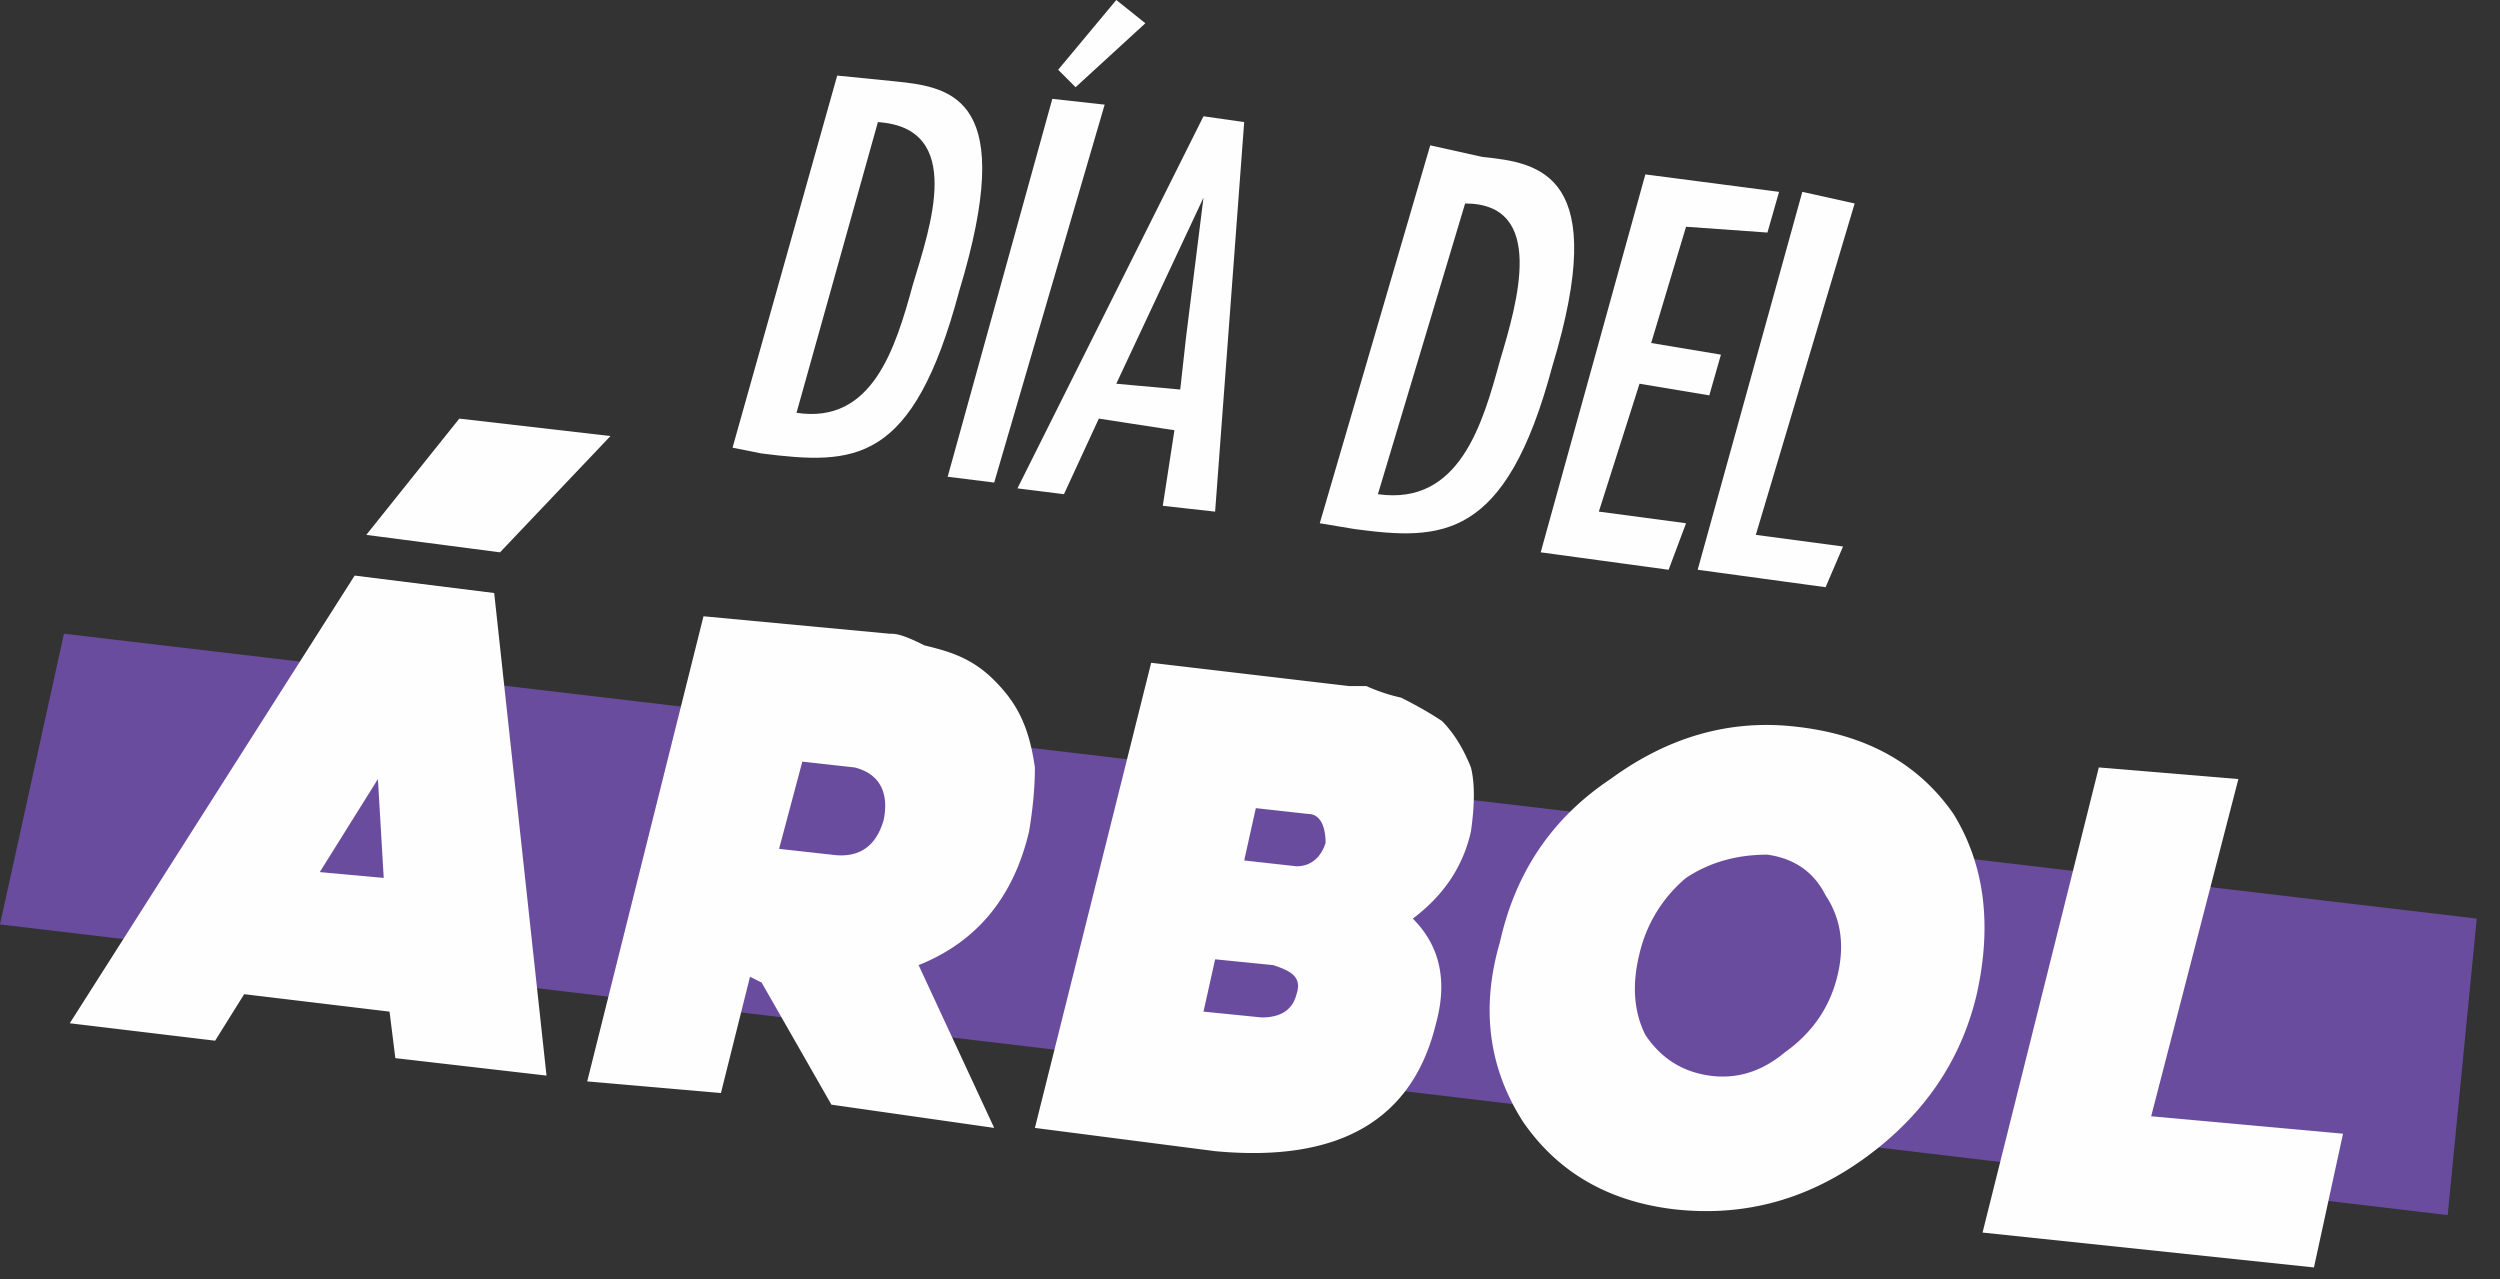 <svg xmlns="http://www.w3.org/2000/svg" width="43" height="22" fill="none" viewBox="0 0 43 22">
  <rect x="0" y="0" width="43" height="22" fill="#333333" stroke="none"/>
  <path fill="#6A4C9E" d="M42.1 20.9 0 15.9l1.1-5 41.5 4.9-.5 5.1Z"/>
  <path fill="#FEFEFE" fill-rule="evenodd" d="M15.4 1.4c1 .1 2.1.3 1.1 3.6-.8 3-1.8 3-3.4 2.8l-.5-.1 1.8-6.4 1 .1Zm-.3.7-1.4 5c1.3.2 1.7-1.1 2-2.2.3-1 .9-2.7-.6-2.8Z" clip-rule="evenodd"/>
  <path fill="#FEFEFE" d="m17.1 8.3-.8-.1 1.8-6.5.9.1-1.9 6.5Zm1.4-6.8-.3-.3 1-1.2.5.4-1.2 1.1Z"/>
  <path fill="#FEFEFE" fill-rule="evenodd" d="m21.4 2.1-.5 6.7-.9-.1.2-1.3-1.3-.2-.6 1.3-.8-.1L20.7 2l.7.1Zm-1 3.7.3-2.4-1.5 3.2 1.1.1.1-.9Zm5.1-3.1c1 .1 2.2.3 1.2 3.6-.8 3-1.9 3-3.4 2.8l-.6-.1 1.9-6.5.9.2Zm-.3.8-1.5 5c1.4.2 1.8-1.2 2.1-2.3.3-1 .8-2.7-.6-2.7Z" clip-rule="evenodd"/>
  <path fill="#FEFEFE" d="m30.6 3.3-.2.7-1.4-.1-.6 2 1.2.2-.2.7-1.2-.2-.7 2.2L29 9l-.3.8-2.2-.3L28.3 3l2.3.3Zm1.3.2-1.7 5.7 1.5.2-.3.7-2.2-.3L31 3.3l.9.2Z"/>
  <path fill="#FEFEFE" fill-rule="evenodd" d="m8.5 10.2.9 8.3-2.6-.3-.1-.8-2.5-.3-.5.8-2.5-.3 4.9-7.7 2.4.3Zm-3 4.8 1.1.1-.1-1.7-1 1.6Zm3.1-5.5-2.3-.3 1.6-2 2.6.3-1.9 2Zm8.5 9.9-2.8-.4-1.2-2.1-.2-.1-.5 2-2.3-.2 2-8 3.2.3c.1 0 .2 0 .6.2.4.1.8.2 1.2.6.4.4.6.8.7 1.5 0 .334-.033.7-.1 1.1-.267 1.134-.9 1.9-1.9 2.3l1.3 2.8Zm-3.3-6.3-.4 1.5.9.1c.467.067.767-.133.9-.6.1-.5-.1-.8-.5-.9l-.9-.1Zm4 6.3 2-8 3.4.4h.3a3.1 3.1 0 0 0 .6.2c.267.134.5.267.7.4.2.2.367.467.5.8.067.267.067.634 0 1.1-.133.6-.467 1.1-1 1.5.467.467.6 1.067.4 1.8-.4 1.667-1.666 2.4-3.8 2.2l-3.1-.4Zm2.9-2 1 .1c.334 0 .533-.133.6-.4.1-.3-.1-.4-.4-.5l-1-.1-.2.9Zm.7-2.6.9.1c.2 0 .4-.1.5-.4 0-.3-.1-.5-.3-.5l-.9-.1-.2.9Zm9.5-2.3c1.2.134 2.1.634 2.7 1.5.533.867.667 1.9.4 3.1-.267 1.134-.9 2.067-1.9 2.8-1 .734-2.1 1.034-3.3.9-1.133-.133-2-.633-2.6-1.5-.6-.933-.733-1.966-.4-3.1.267-1.2.9-2.133 1.9-2.8 1-.733 2.067-1.033 3.2-.9Zm-1.5 6c.467.067.9-.066 1.3-.4.467-.333.767-.766.9-1.3.133-.533.067-1-.2-1.4-.2-.4-.533-.633-1-.7-.533 0-1 .134-1.4.4a2.41 2.41 0 0 0-.8 1.3c-.133.534-.1 1 .1 1.4.267.4.633.634 1.1.7Z" clip-rule="evenodd"/>
  <path fill="#FEFEFE" d="M38.5 13.4 37 19.2l3.3.3-.5 2.3-5.7-.6 2-8 2.4.2Z"/>
</svg>

